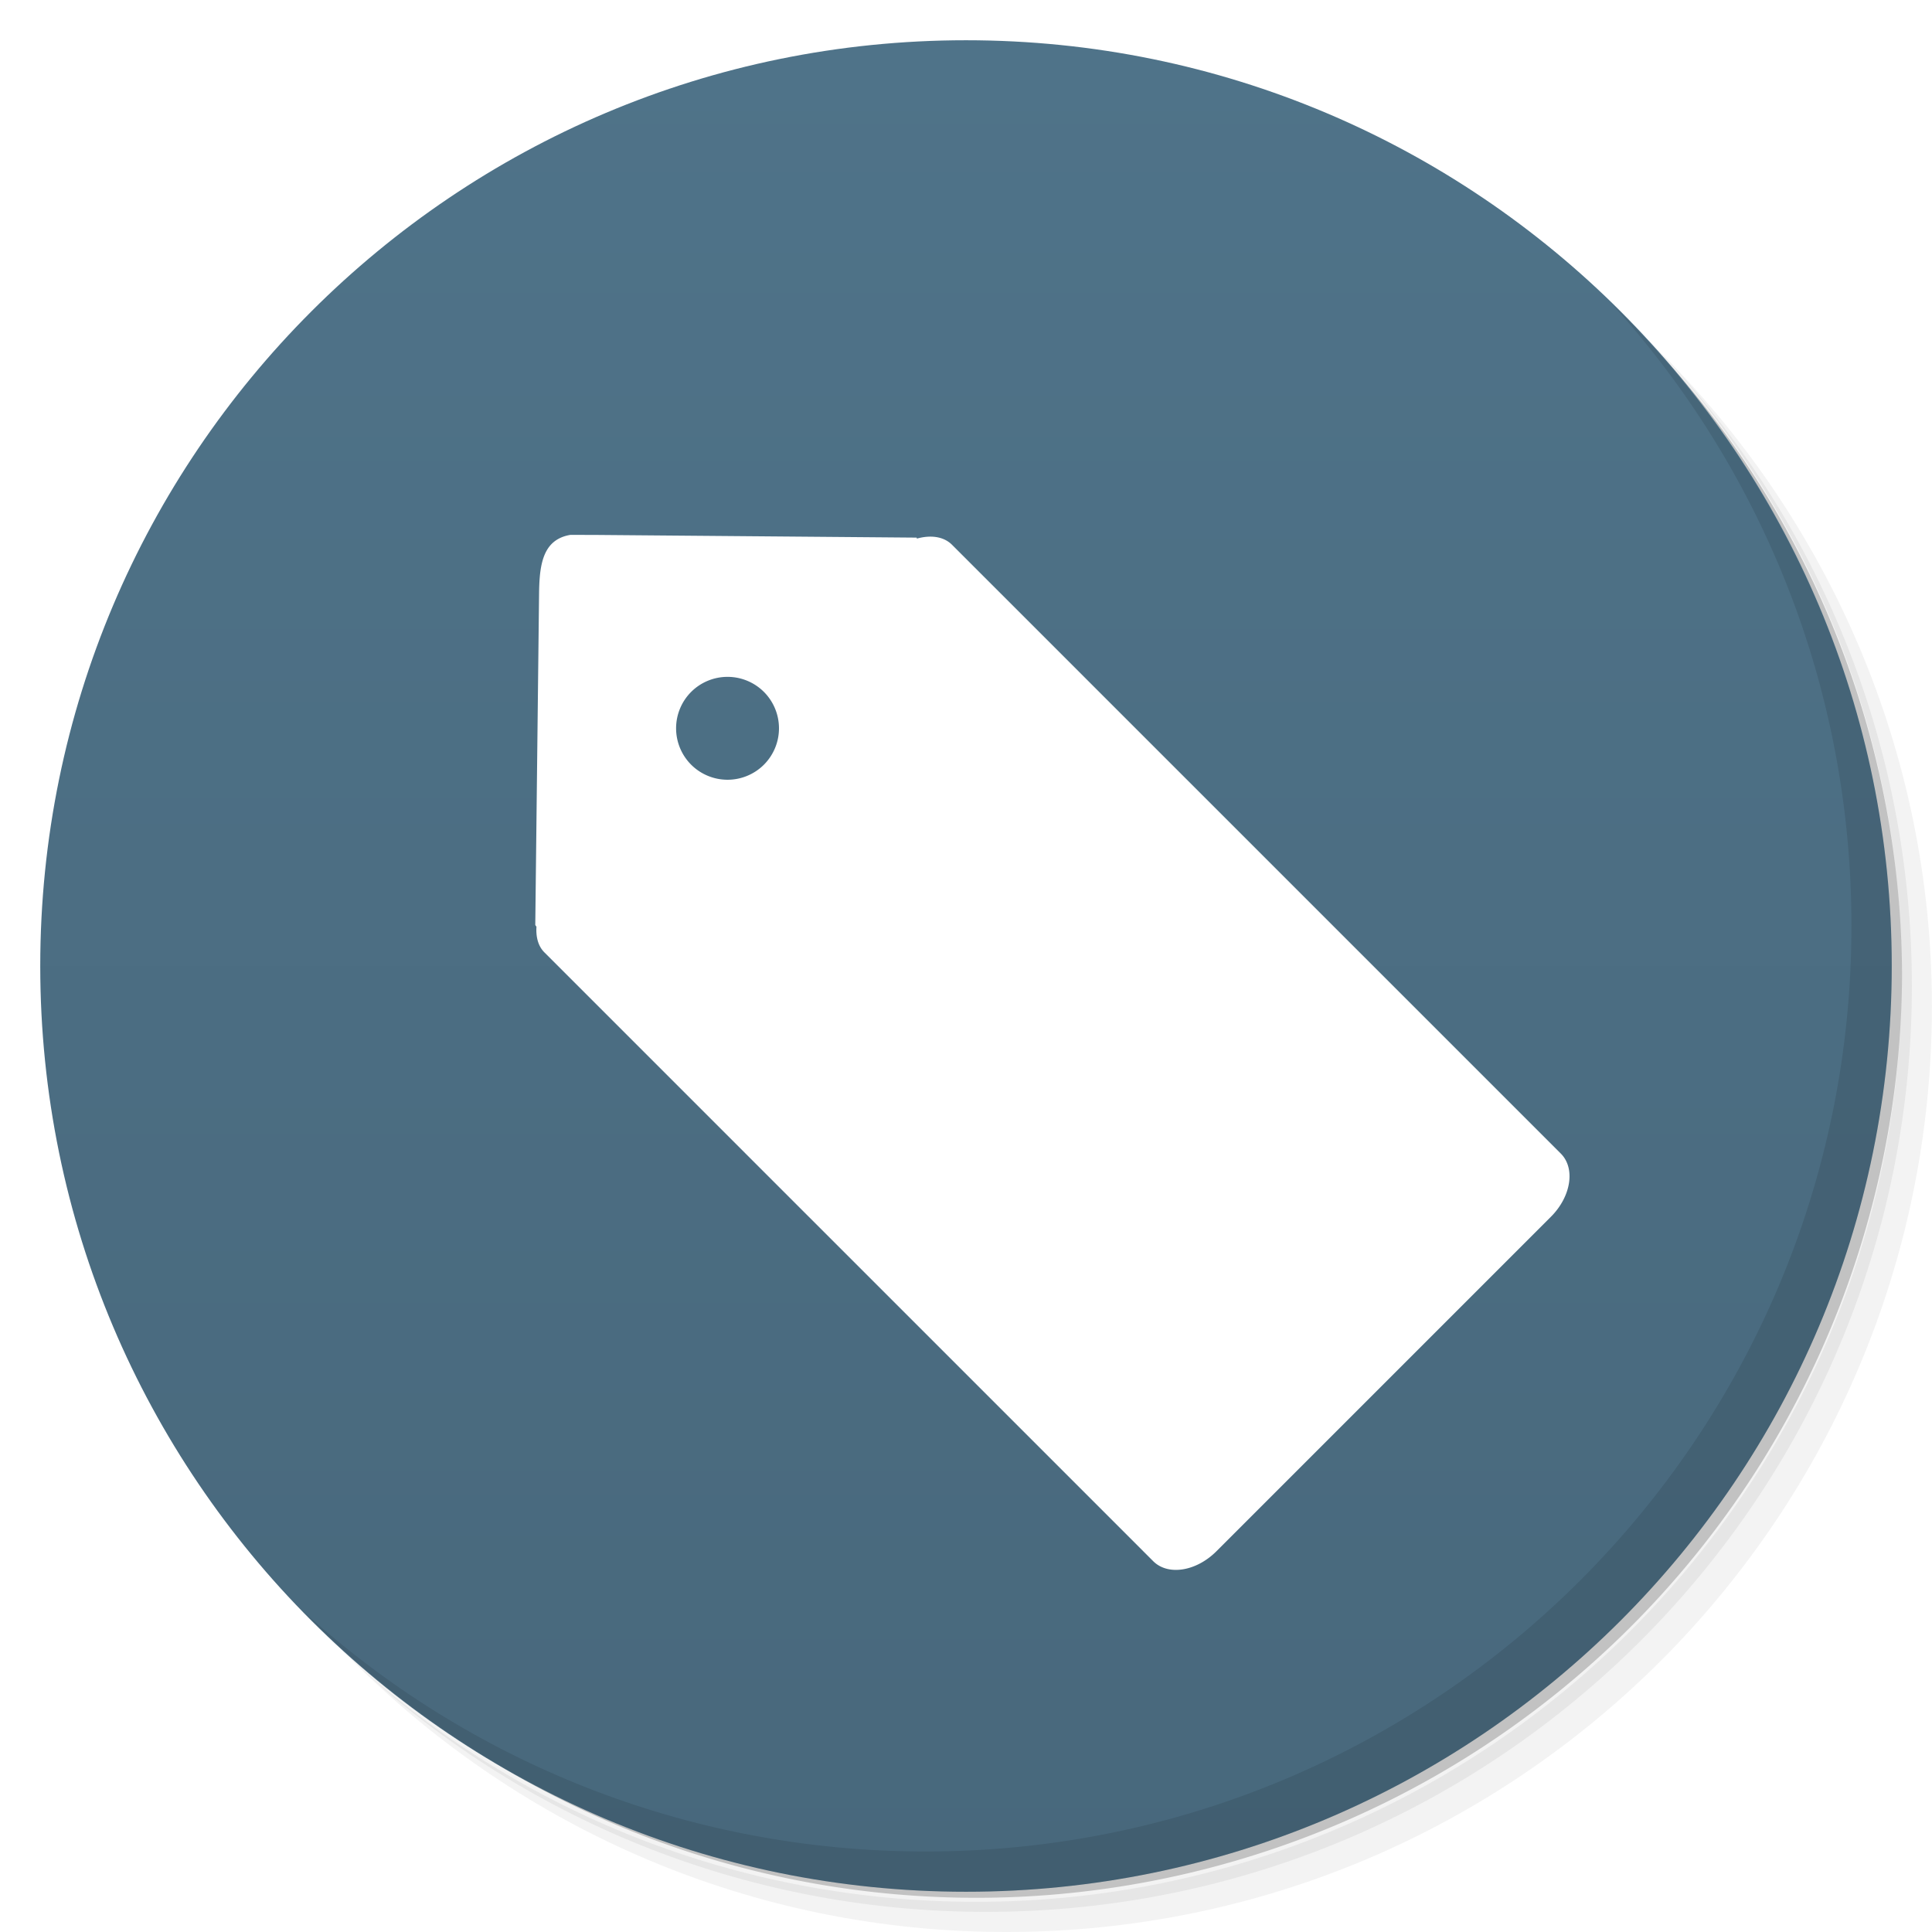 <?xml version="1.0" encoding="UTF-8" standalone="no"?>
<svg
   xmlns:dc="http://purl.org/dc/elements/1.1/"
   xmlns:cc="http://creativecommons.org/ns#"
   xmlns:rdf="http://www.w3.org/1999/02/22-rdf-syntax-ns#"
   xmlns:svg="http://www.w3.org/2000/svg"
   xmlns="http://www.w3.org/2000/svg"
   id="svg194"
   version="1.1"
   viewBox="0 0 48 48">
  <defs
     id="defs144">
    <linearGradient
       gradientTransform="matrix(0,-1,1,0,-1.5e-6,48)"
       gradientUnits="userSpaceOnUse"
       x2="47"
       x1="1"
       id="linearGradient3764">
      <stop
         id="stop139"
         style="stop-color:#48687c;stop-opacity:1" />
      <stop
         id="stop141"
         style="stop-color:#4f7389;stop-opacity:1"
         offset="1" />
    </linearGradient>
    <filter
       style="color-interpolation-filters:sRGB"
       id="filter4619">
      <feFlood
         flood-opacity="0.498"
         flood-color="rgb(0,0,0)"
         result="flood"
         id="feFlood4621" />
      <feComposite
         in="flood"
         in2="SourceGraphic"
         operator="in"
         result="composite1"
         id="feComposite4623" />
      <feGaussianBlur
         in="composite1"
         stdDeviation="1"
         result="blur"
         id="feGaussianBlur4625" />
      <feOffset
         dx="0"
         dy="-2.77556e-17"
         result="offset"
         id="feOffset4627" />
      <feComposite
         in="SourceGraphic"
         in2="offset"
         operator="over"
         result="composite2"
         id="feComposite4629" />
    </filter>
  </defs>
  <g
     id="g152">
    <path
       id="path146"
       style="opacity:0.05"
       d="m 36.31 5 c 5.859 4.062 9.688 10.831 9.688 18.5 c 0 12.426 -10.07 22.5 -22.5 22.5 c -7.669 0 -14.438 -3.828 -18.5 -9.688 c 1.037 1.822 2.306 3.499 3.781 4.969 c 4.085 3.712 9.514 5.969 15.469 5.969 c 12.703 0 23 -10.298 23 -23 c 0 -5.954 -2.256 -11.384 -5.969 -15.469 c -1.469 -1.475 -3.147 -2.744 -4.969 -3.781 z m 4.969 3.781 c 3.854 4.113 6.219 9.637 6.219 15.719 c 0 12.703 -10.297 23 -23 23 c -6.081 0 -11.606 -2.364 -15.719 -6.219 c 4.16 4.144 9.883 6.719 16.219 6.719 c 12.703 0 23 -10.298 23 -23 c 0 -6.335 -2.575 -12.06 -6.719 -16.219 z" />
    <path
       id="path148"
       style="opacity:0.1"
       d="m 41.28 8.781 c 3.712 4.085 5.969 9.514 5.969 15.469 c 0 12.703 -10.297 23 -23 23 c -5.954 0 -11.384 -2.256 -15.469 -5.969 c 4.113 3.854 9.637 6.219 15.719 6.219 c 12.703 0 23 -10.298 23 -23 c 0 -6.081 -2.364 -11.606 -6.219 -15.719 z" />
    <path
       id="path150"
       style="opacity:0.2"
       d="m 31.25 2.375 c 8.615 3.154 14.75 11.417 14.75 21.13 c 0 12.426 -10.07 22.5 -22.5 22.5 c -9.708 0 -17.971 -6.135 -21.12 -14.75 a 23 23 0 0 0 44.875 -7 a 23 23 0 0 0 -16 -21.875 z" />
  </g>
  <g
     id="g156">
    <path
       id="path154"
       style="fill:url(#linearGradient3764);fill-opacity:1"
       d="m 24 1 c 12.703 0 23 10.297 23 23 c 0 12.703 -10.297 23 -23 23 -12.703 0 -23 -10.297 -23 -23 0 -12.703 10.297 -23 23 -23 z" />
  </g>
  <g
     id="g192">
    <path
       id="path190"
       style="opacity:0.1"
       d="m 40.03 7.531 c 3.712 4.084 5.969 9.514 5.969 15.469 0 12.703 -10.297 23 -23 23 c -5.954 0 -11.384 -2.256 -15.469 -5.969 4.178 4.291 10.01 6.969 16.469 6.969 c 12.703 0 23 -10.298 23 -23 0 -6.462 -2.677 -12.291 -6.969 -16.469 z" />
  </g>
  <path
     id="rect4150"
     transform="matrix(0.754,-0.754,0.754,0.754,-1.754,24.655)"
     d="m 17.709,2.867 c -0.381,-0.037 -0.737,0.259 -1.092,0.605 l -5.525,5.4 c -0.005,0.017 -0.005,0.032 -0.01,0.049 -0.172,0.152 -0.291,0.339 -0.291,0.553 V 29.533 c 0,0.487 0.538,0.879 1.205,0.879 h 11.021 c 0.667,0 1.205,-0.392 1.205,-0.879 V 9.475 c -1e-6,-0.283 -0.194,-0.521 -0.477,-0.682 0.003,-0.007 0.009,-0.013 0.012,-0.02 L 18.545,3.473 18.1,3.025 C 17.966,2.928 17.836,2.88 17.709,2.867 Z M 17.5,7.6 A 1.2,1.2 0 0 1 18.699,8.799 1.2,1.2 0 0 1 17.5,9.998 1.2,1.2 0 0 1 16.301,8.799 1.2,1.2 0 0 1 17.5,7.6 Z"
     style="fill:#ffffff;fill-opacity:1;stroke:none;filter:url(#filter4619)" />
</svg>
